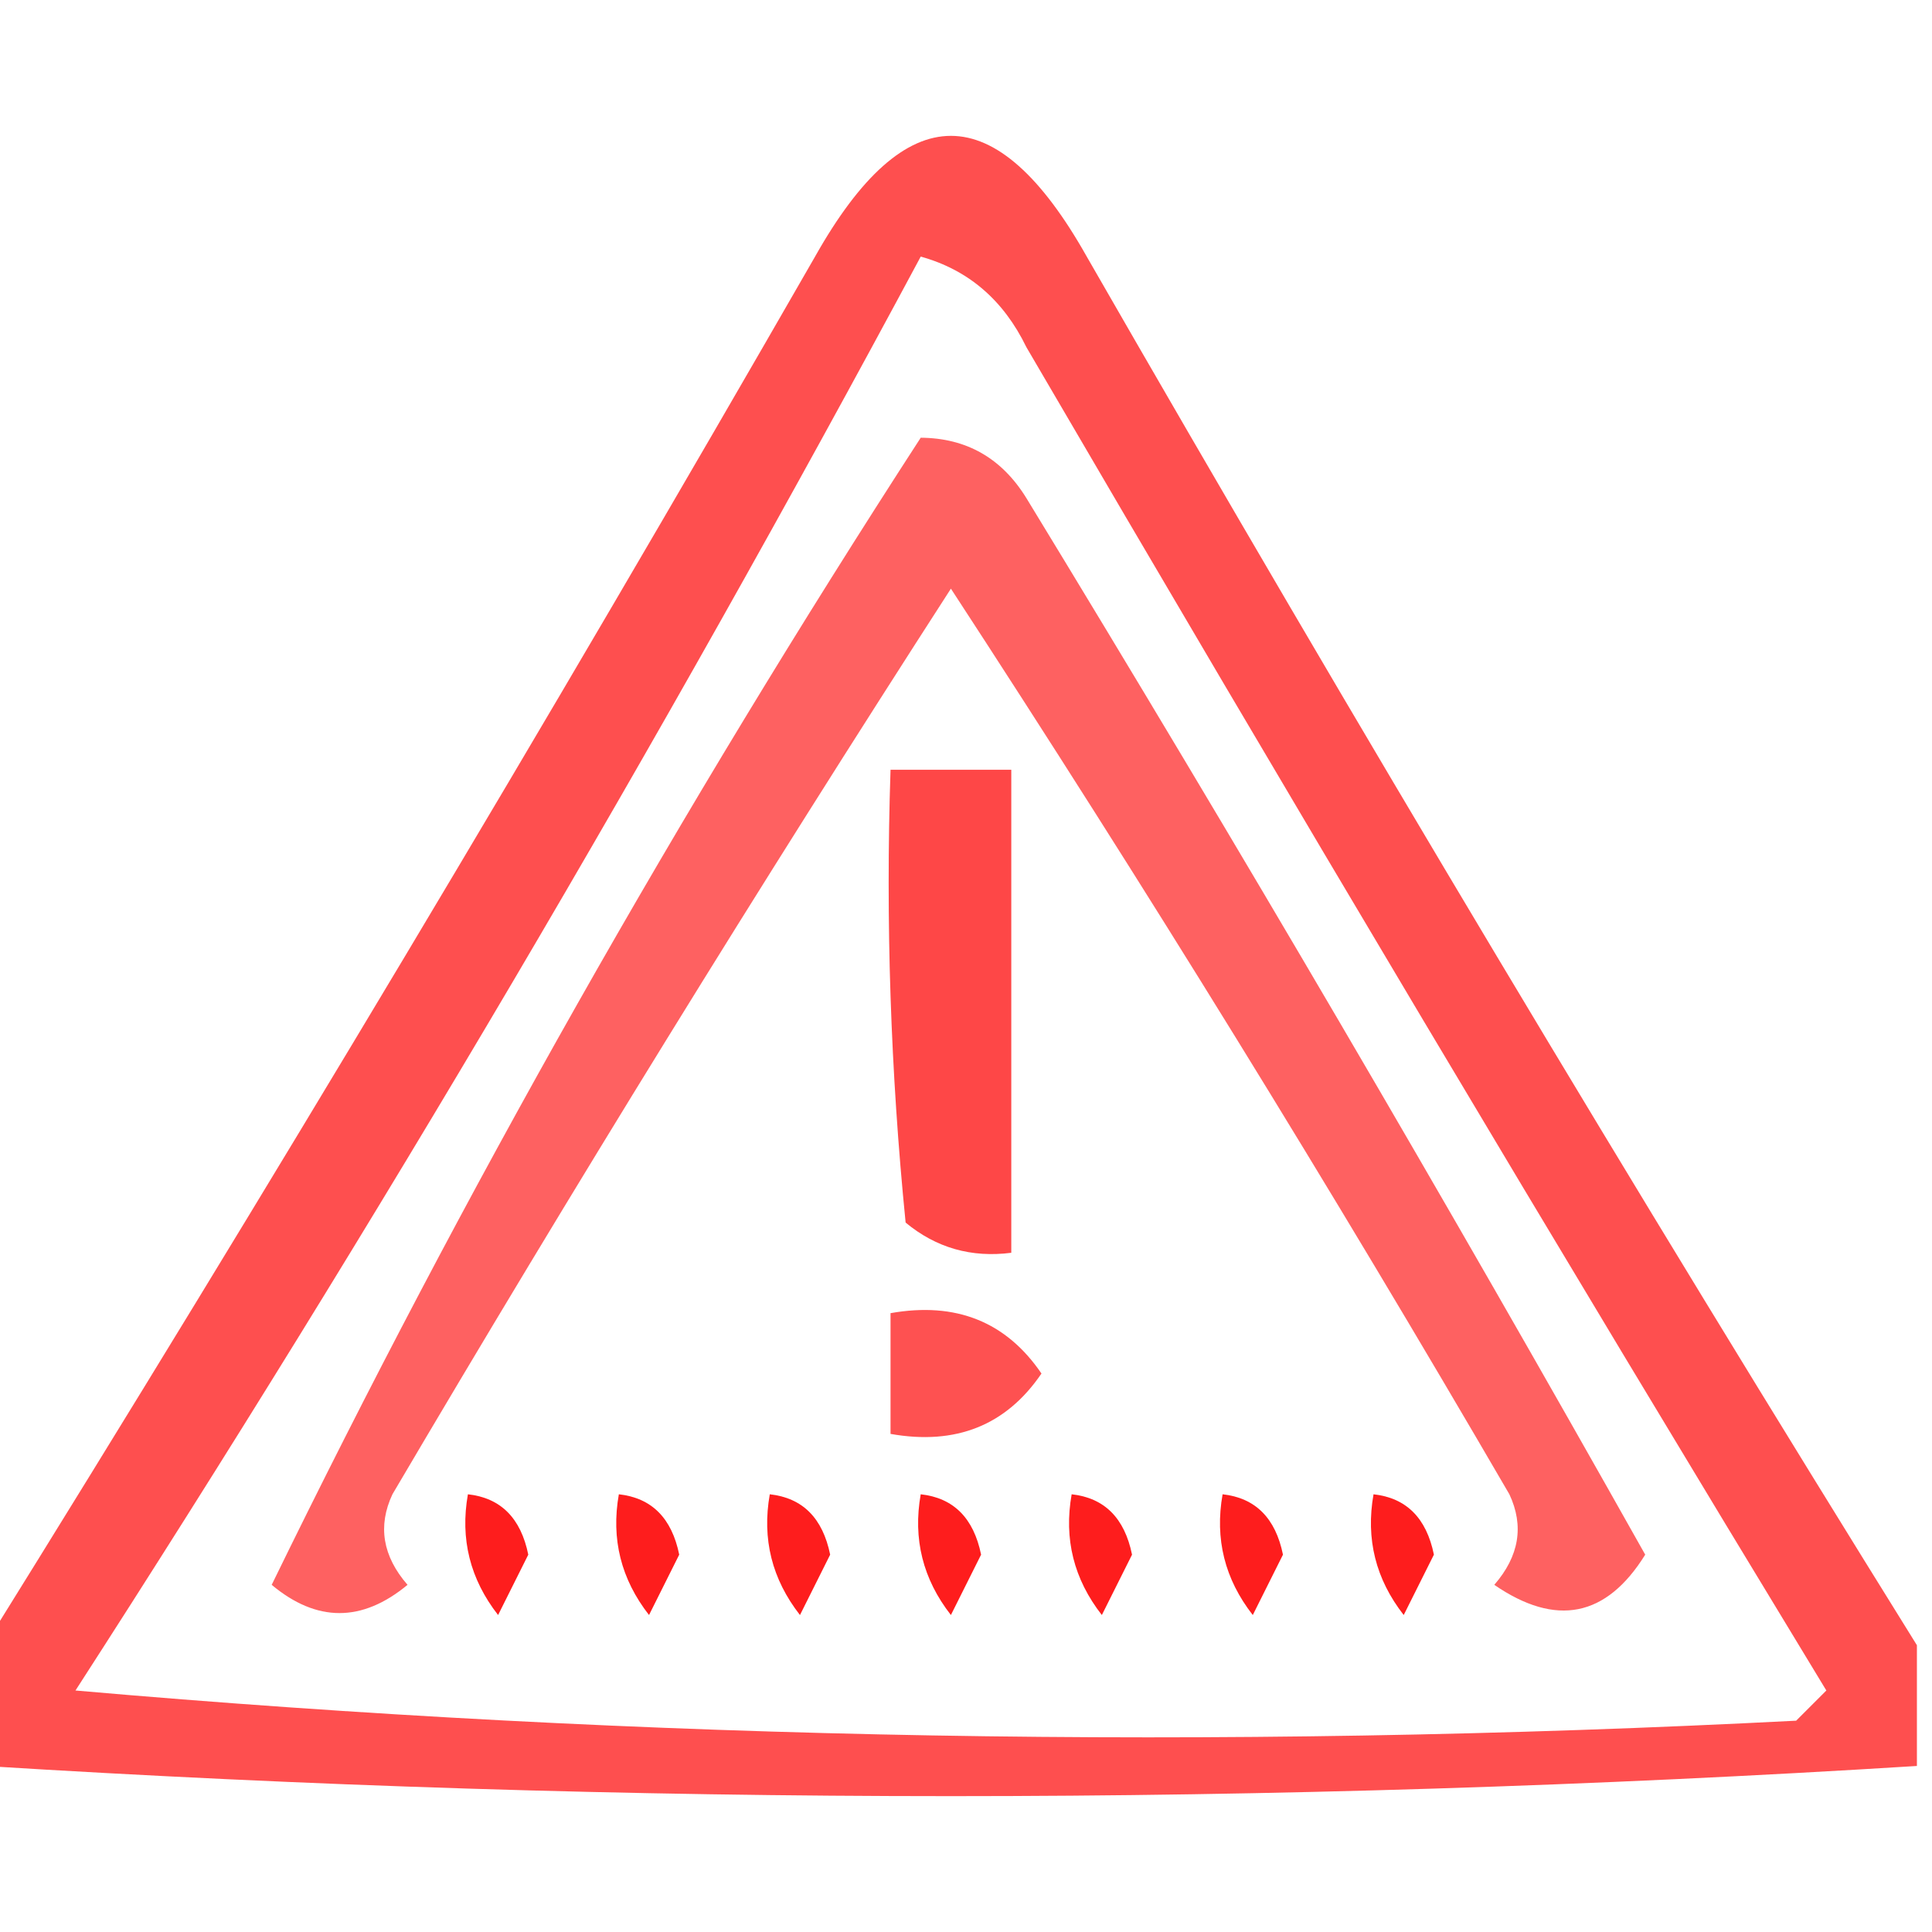 <?xml version="1.0" encoding="UTF-8"?>
<!DOCTYPE svg PUBLIC "-//W3C//DTD SVG 1.1//EN" "http://www.w3.org/Graphics/SVG/1.1/DTD/svg11.dtd">
<svg xmlns="http://www.w3.org/2000/svg" version="1.1" width="64px" height="64px" style="shape-rendering:geometricPrecision; text-rendering:geometricPrecision; image-rendering:optimizeQuality; fill-rule:evenodd; clip-rule:evenodd" xmlns:xlink="http://www.w3.org/1999/xlink">
<g><path style="opacity:0.69" fill="#fe0000" d="M 63.5,54.5 C 63.5,55.833 63.5,57.167 63.5,58.5C 42.167,59.833 20.833,59.833 -0.5,58.5C -0.5,57.167 -0.5,55.833 -0.5,54.5C 8.892,39.396 18.059,24.062 27,8.5C 30,3.167 33,3.167 36,8.5C 44.941,24.062 54.108,39.396 63.5,54.5 Z M 30.5,8.5 C 32.074,8.937 33.241,9.937 34,11.5C 42.707,26.416 51.541,41.249 60.5,56C 60.167,56.333 59.833,56.667 59.5,57C 40.35,57.985 21.35,57.652 2.5,56C 12.486,40.523 21.819,24.689 30.5,8.5 Z"/></g>
<g><path style="opacity:0.619" fill="#fe0000" d="M 30.5,14.5 C 32.017,14.511 33.184,15.177 34,16.5C 41.033,28.037 47.866,39.703 54.5,51.5C 53.214,53.571 51.547,53.904 49.5,52.5C 50.326,51.549 50.492,50.549 50,49.5C 44.084,39.333 37.917,29.333 31.5,19.5C 25.135,29.368 18.968,39.368 13,49.5C 12.508,50.549 12.674,51.549 13.5,52.5C 11.994,53.747 10.494,53.747 9,52.5C 15.34,39.501 22.506,26.834 30.5,14.5 Z"/></g>
<g><path style="opacity:0.721" fill="#fe0000" d="M 29.5,25.5 C 30.833,25.5 32.167,25.5 33.5,25.5C 33.5,30.833 33.5,36.167 33.5,41.5C 32.178,41.67 31.011,41.337 30,40.5C 29.501,35.511 29.334,30.511 29.5,25.5 Z"/></g>
<g><path style="opacity:0.681" fill="#fe0000" d="M 29.5,43.5 C 31.665,43.116 33.331,43.783 34.5,45.5C 33.331,47.217 31.665,47.884 29.5,47.5C 29.5,46.167 29.5,44.833 29.5,43.5 Z"/></g>
<g><path style="opacity:0.883" fill="#fe0000" d="M 15.5,49.5 C 16.586,49.62 17.253,50.287 17.5,51.5C 17.167,52.167 16.833,52.833 16.5,53.5C 15.571,52.311 15.238,50.978 15.5,49.5 Z"/></g>
<g><path style="opacity:0.883" fill="#fe0000" d="M 20.5,49.5 C 21.586,49.62 22.253,50.287 22.5,51.5C 22.167,52.167 21.833,52.833 21.5,53.5C 20.571,52.311 20.238,50.978 20.5,49.5 Z"/></g>
<g><path style="opacity:0.883" fill="#fe0000" d="M 25.5,49.5 C 26.586,49.62 27.253,50.287 27.5,51.5C 27.167,52.167 26.833,52.833 26.5,53.5C 25.571,52.311 25.238,50.978 25.5,49.5 Z"/></g>
<g><path style="opacity:0.883" fill="#fe0000" d="M 30.5,49.5 C 31.586,49.62 32.253,50.287 32.5,51.5C 32.167,52.167 31.833,52.833 31.5,53.5C 30.571,52.311 30.238,50.978 30.5,49.5 Z"/></g>
<g><path style="opacity:0.883" fill="#fe0000" d="M 35.5,49.5 C 36.586,49.62 37.253,50.287 37.5,51.5C 37.167,52.167 36.833,52.833 36.5,53.5C 35.571,52.311 35.238,50.978 35.5,49.5 Z"/></g>
<g><path style="opacity:0.883" fill="#fe0000" d="M 40.5,49.5 C 41.586,49.62 42.253,50.287 42.5,51.5C 42.167,52.167 41.833,52.833 41.5,53.5C 40.571,52.311 40.238,50.978 40.5,49.5 Z"/></g>
<g><path style="opacity:0.883" fill="#fe0000" d="M 45.5,49.5 C 46.586,49.62 47.253,50.287 47.5,51.5C 47.167,52.167 46.833,52.833 46.5,53.5C 45.571,52.311 45.238,50.978 45.5,49.5 Z"/></g>
</svg>

